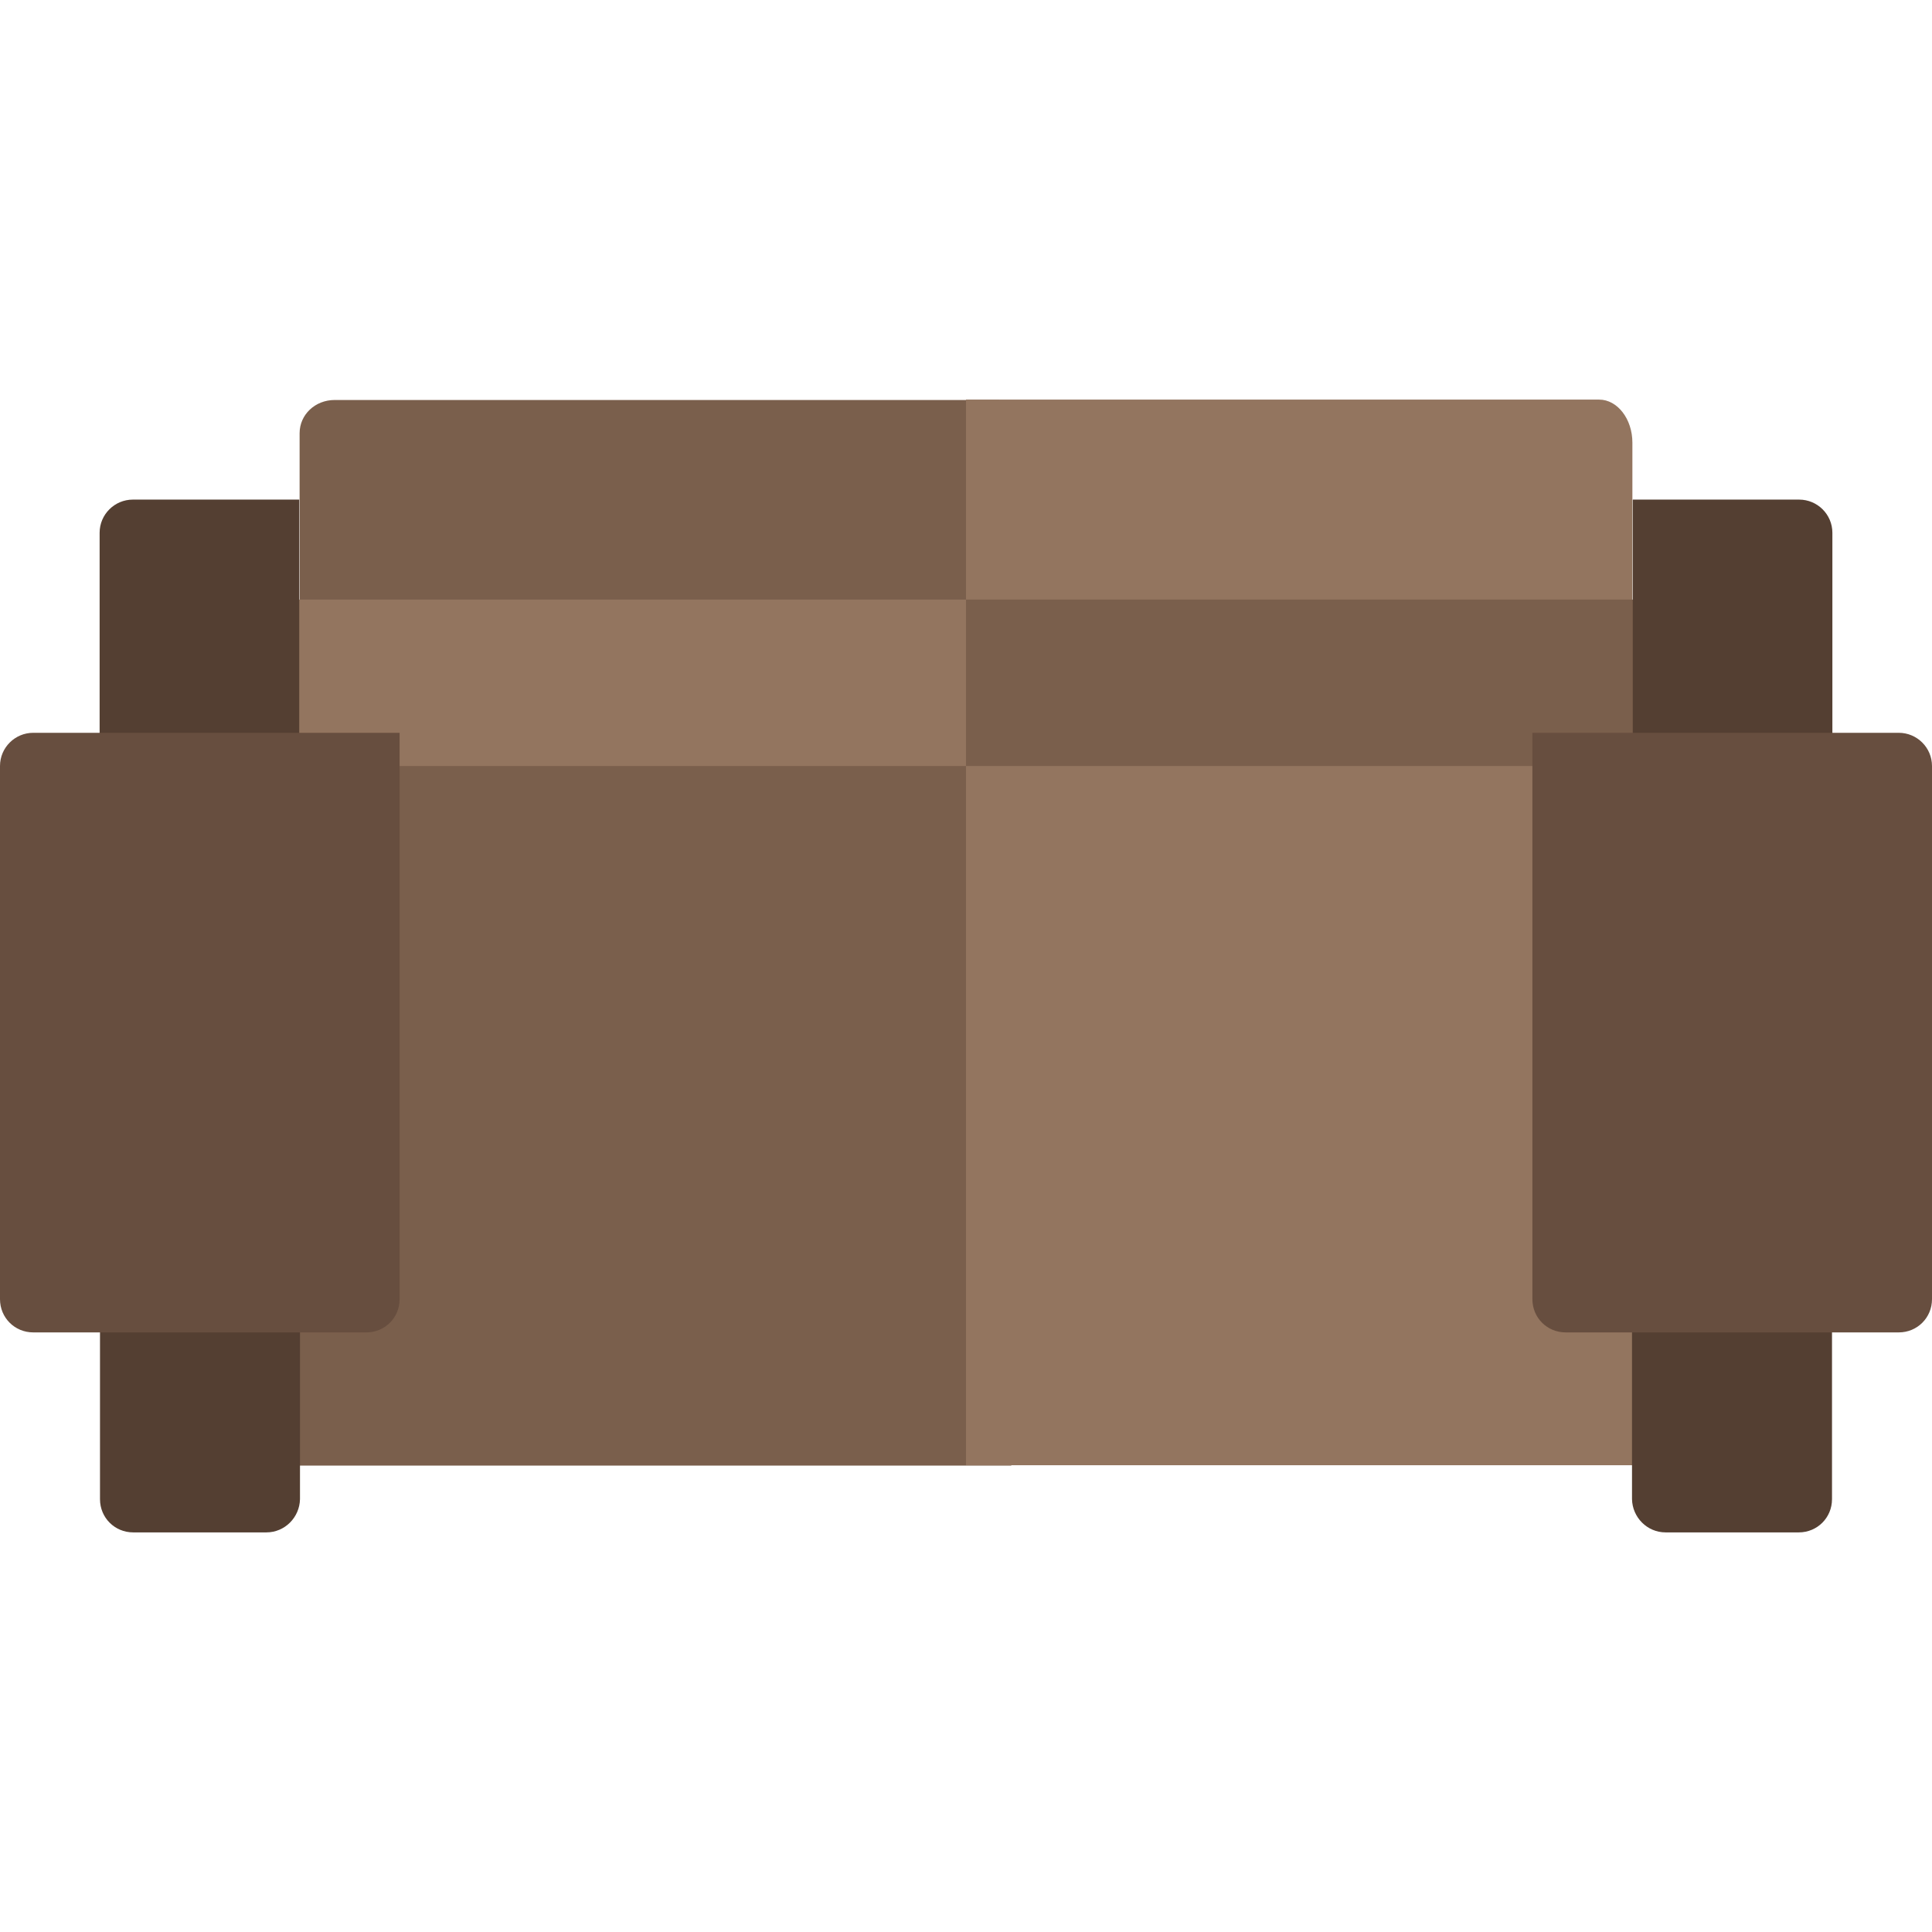 <?xml version="1.0" encoding="iso-8859-1"?>
<!-- Generator: Adobe Illustrator 19.0.0, SVG Export Plug-In . SVG Version: 6.00 Build 0)  -->
<svg xmlns="http://www.w3.org/2000/svg" xmlns:xlink="http://www.w3.org/1999/xlink" version="1.1" id="Capa_1" x="0px" y="0px" viewBox="0 0 512 512" style="enable-background:new 0 0 512 512;" xml:space="preserve">
<path style="fill:#7A5F4C;" d="M264.8,173.9H79.4v-59.1c0-4.9,4.1-8.8,9.3-8.8h176.1L264.8,173.9L264.8,173.9z"/>
<g>
	<polygon style="fill:#93755F;" points="70.6,158.9 70.6,201.3 99.8,211.9 264.8,211.9 264.8,158.9  "/>
	<path style="fill:#93755F;" d="M256,174.2h176.6v-56.9c0-6.3-4-11.4-8.8-11.4H256V174.2z"/>
</g>
<polygon style="fill:#7A5F4C;" points="256,158.9 256,211.9 413.6,211.9 441.4,201.3 441.4,158.9 "/>
<path style="fill:#543F32;" d="M79.4,203h-53v-61.8c0-4.9,4-8.8,8.8-8.8h44.1V203H79.4z"/>
<polygon style="fill:#7A5F4C;" points="70.6,203 70.6,353.1 70.6,388.4 268,388.4 268,203 "/>
<path style="fill:#93755F;" d="M432.6,203v141.2c0,4.9,4,8.8,8.8,8.8H459v35.3H256V203H432.6z"/>
<path style="fill:#543F32;" d="M70.6,406.1H35.3c-4.9,0-8.8-3.9-8.8-8.8v-53h53v53C79.4,402.1,75.5,406.1,70.6,406.1"/>
<path style="fill:#674E3F;" d="M97.1,353.1H8.8c-4.9,0-8.8-3.9-8.8-8.8V203c0-4.9,4-8.8,8.8-8.8h97.1v150.1  C105.9,349.2,102,353.1,97.1,353.1"/>
<g>
	<path style="fill:#543F32;" d="M432.6,203h53v-61.8c0-4.9-4-8.8-8.8-8.8h-44.1V203H432.6z"/>
	<path style="fill:#543F32;" d="M441.4,406.1h35.3c4.9,0,8.8-3.9,8.8-8.8v-53h-53v53C432.6,402.1,436.5,406.1,441.4,406.1"/>
</g>
<path style="fill:#674E3F;" d="M414.9,353.1h88.3c4.9,0,8.8-3.9,8.8-8.8V203c0-4.9-4-8.8-8.8-8.8h-97.1v150.1  C406.1,349.2,410,353.1,414.9,353.1"/>
<g>
</g>
<g>
</g>
<g>
</g>
<g>
</g>
<g>
</g>
<g>
</g>
<g>
</g>
<g>
</g>
<g>
</g>
<g>
</g>
<g>
</g>
<g>
</g>
<g>
</g>
<g>
</g>
<g>
</g>
</svg>
